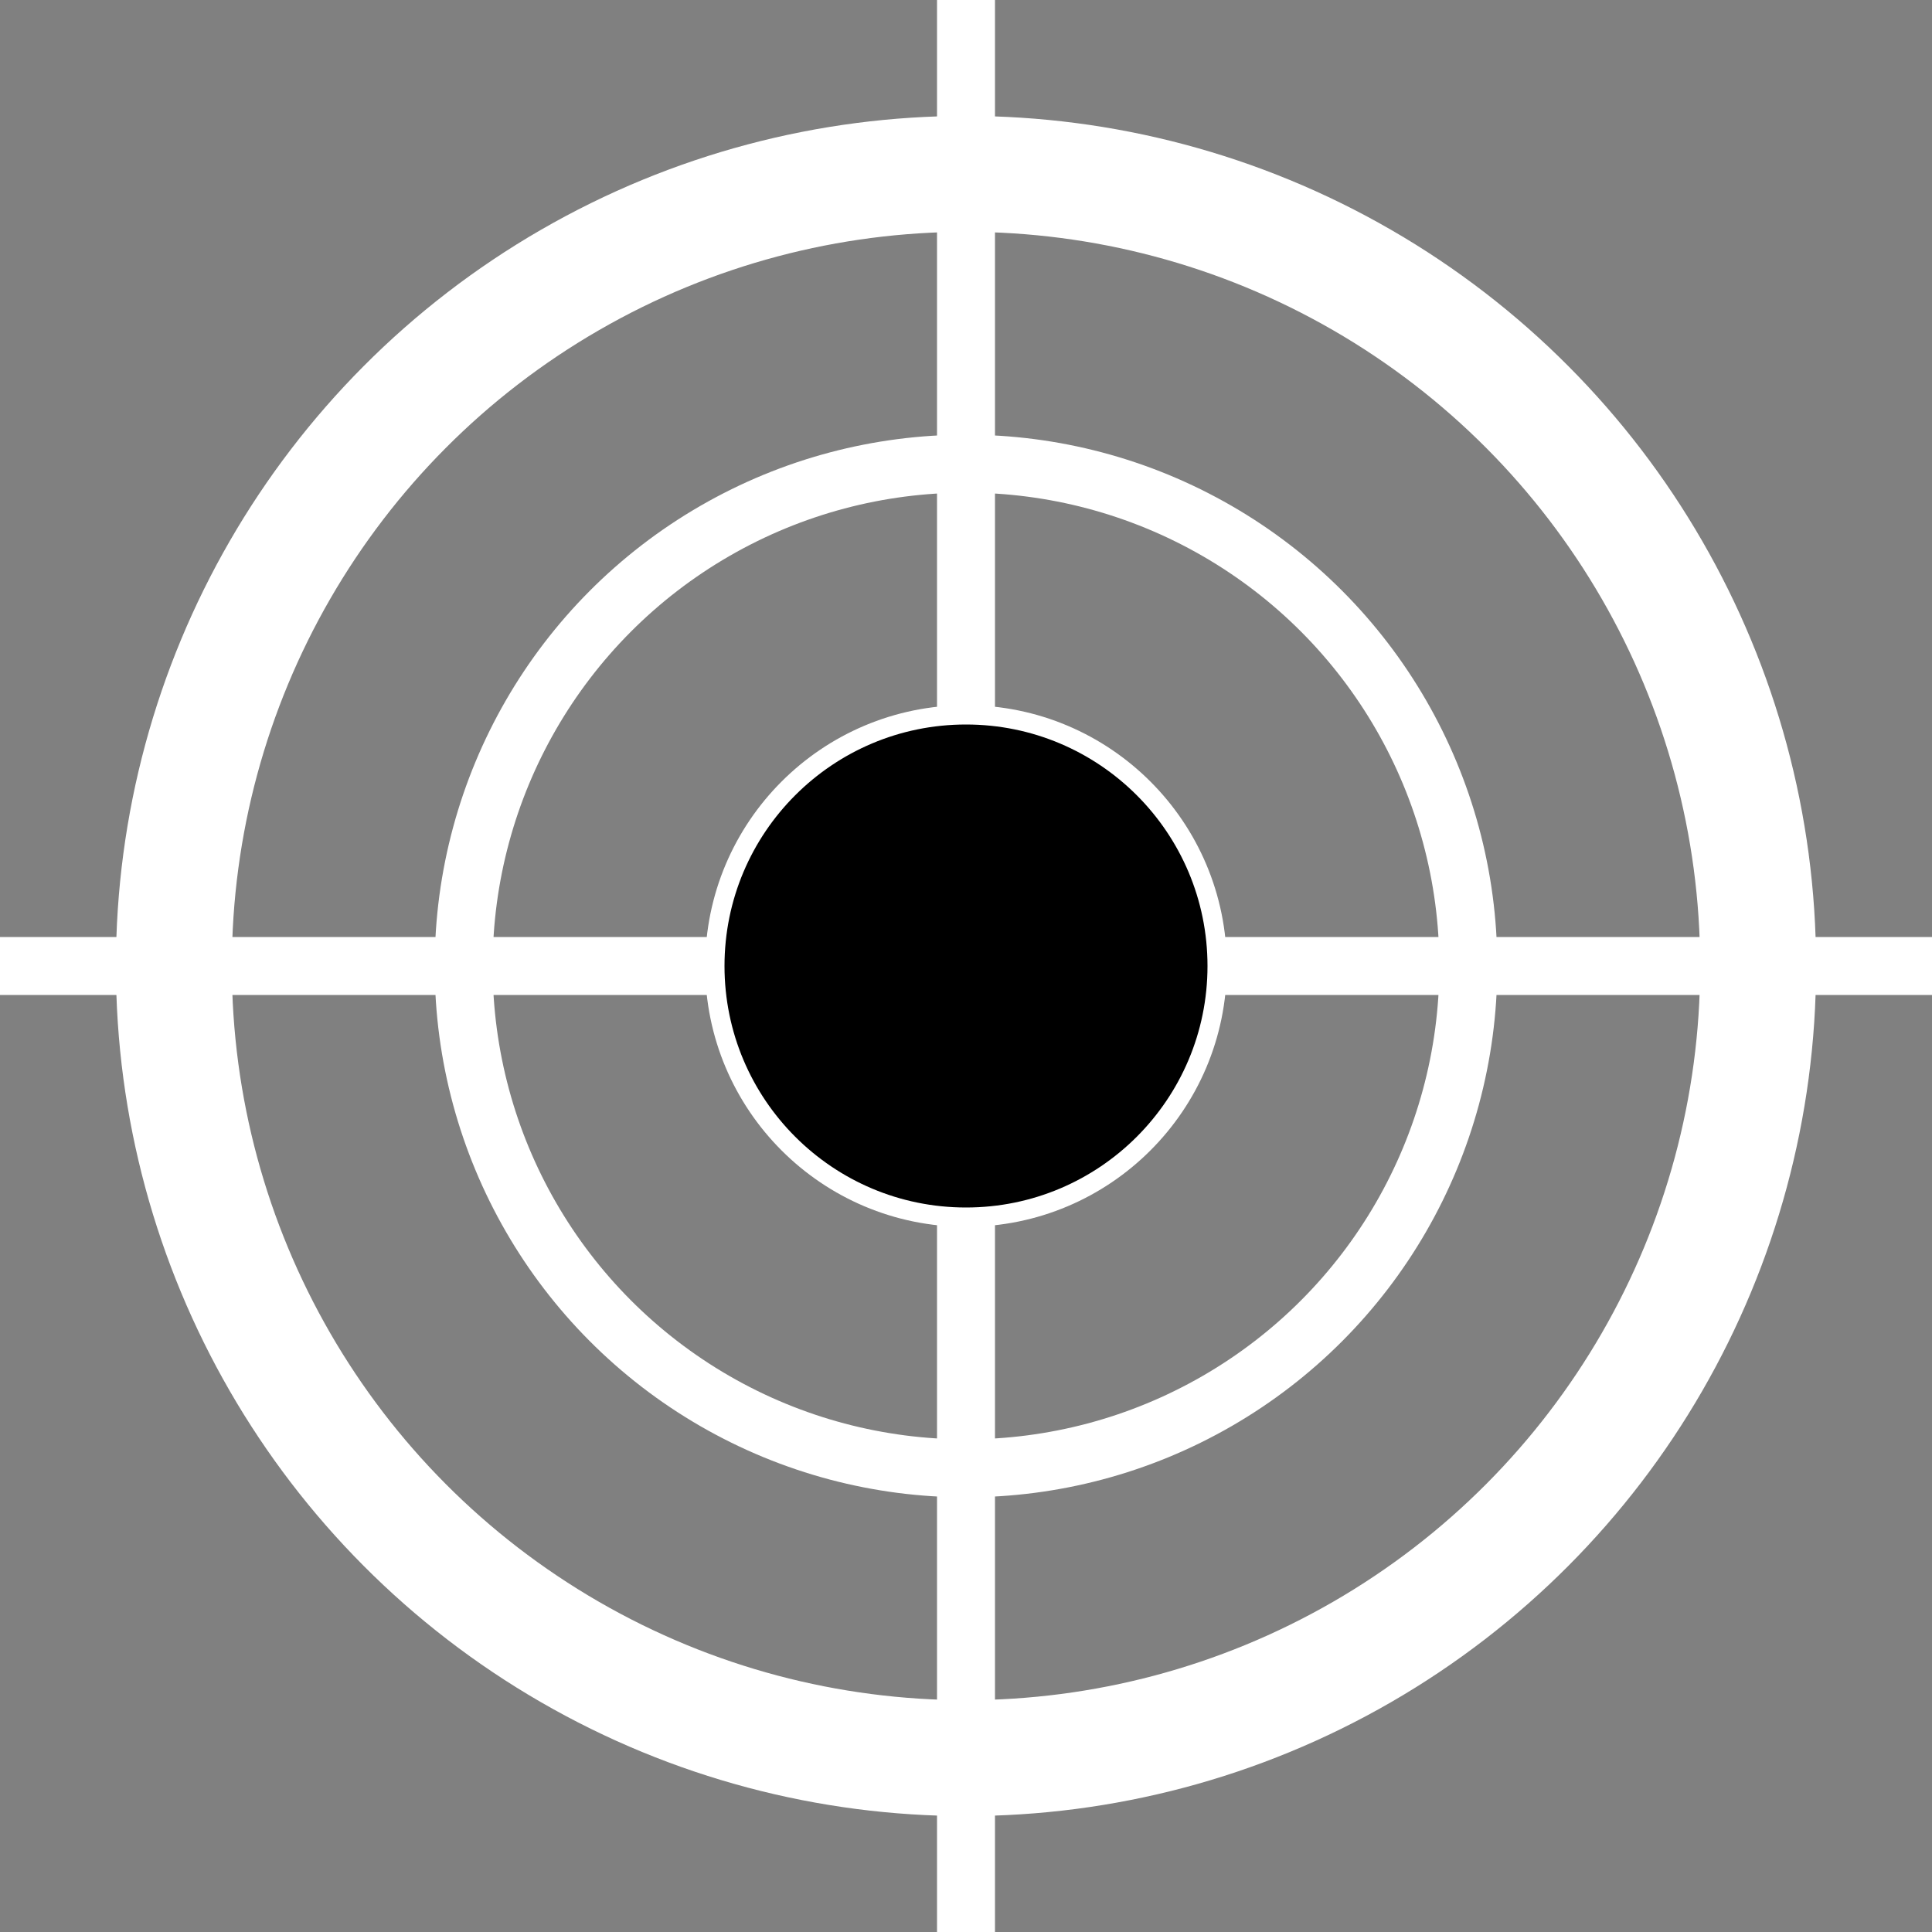 <!DOCTYPE svg PUBLIC "-//W3C//DTD SVG 1.1//EN" "http://www.w3.org/Graphics/SVG/1.1/DTD/svg11.dtd">
<!-- Uploaded to: SVG Repo, www.svgrepo.com, Transformed by: SVG Repo Mixer Tools -->
<svg width="77px" height="77px" viewBox="0 0 100 100" xmlns="http://www.w3.org/2000/svg" version="1.1" fill="#ffffff" stroke="#ffffff">
<rect x="0" y="0" width="100" height="100" fill="#808080" stroke="none"/>
<g id="SVGRepo_bgCarrier" stroke-width="0"/>
<g id="SVGRepo_tracerCarrier" stroke-linecap="round" stroke-linejoin="round"/>
<g id="SVGRepo_iconCarrier"> <ellipse cx="50" cy="50" rx="41" ry="41" style="fill:none;stroke:#ffffff;stroke-width:6"/> <ellipse cx="50" cy="50" rx="26" ry="26" style="fill:none;stroke:#ffffff;stroke-width:3"/> <path style="fill:none;stroke:#fffffffffff;stroke-width:3" d="m 0,50 100,0 M 50,0 50,100"/> <ellipse cx="50" cy="50" rx="13" ry="13" style="fill:222"/> </g>
</svg>